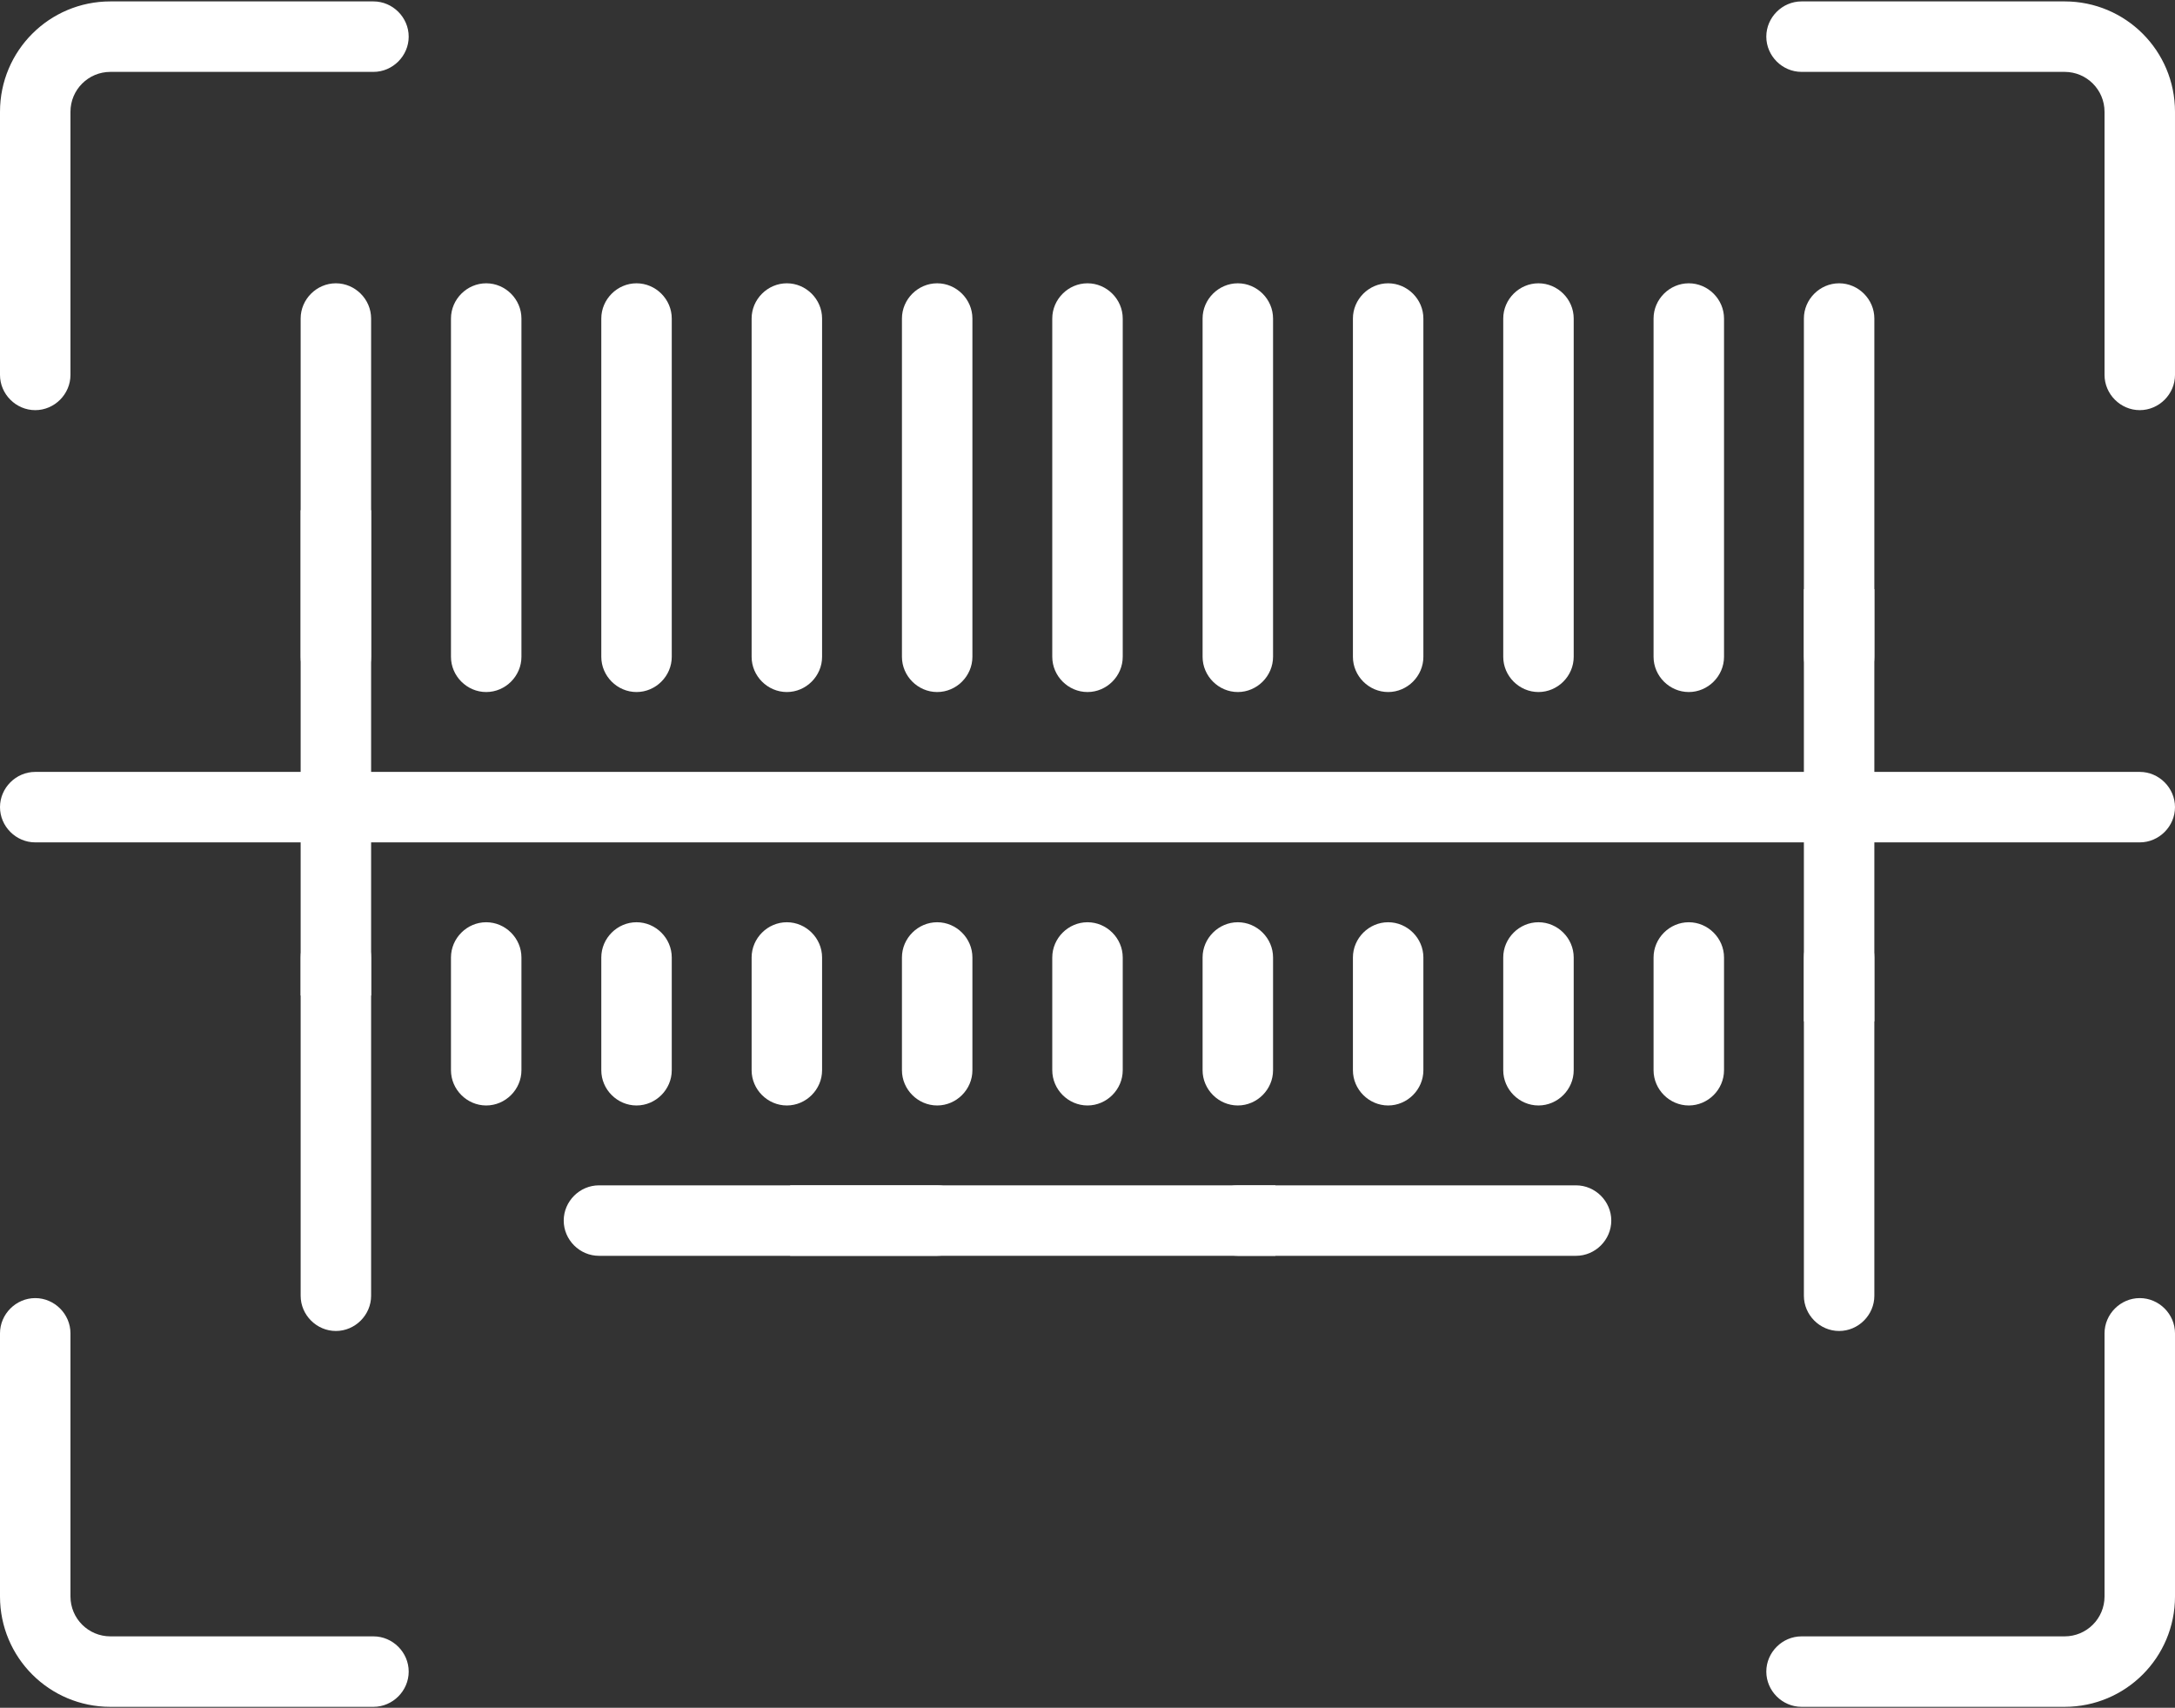 <?xml version="1.0" encoding="utf-8"?>
<!-- Generator: Adobe Illustrator 22.0.1, SVG Export Plug-In . SVG Version: 6.00 Build 0)  -->
<svg version="1.1" id="Camada_1" xmlns="http://www.w3.org/2000/svg" xmlns:xlink="http://www.w3.org/1999/xlink" x="0px" y="0px"
	 viewBox="0 0 463 363.5" style="enable-background:new 0 0 463 363.5;" xml:space="preserve">
<rect x="0" y="0" width="463" height="363.5" fill="#333333" stroke="none"/>
<style type="text/css">
	.st0{fill:#FFFFFF;}
</style>
<g>
	<path class="st0" d="M7.5,87.3c4.1,0,7.5-3.4,7.5-7.5v-56c0-4.7,3.8-8.5,8.5-8.5h56c4.1,0,7.5-3.4,7.5-7.5s-3.4-7.5-7.5-7.5h-56
		C10.5,0.3,0,10.8,0,23.8v56C0,83.9,3.4,87.3,7.5,87.3z"/>
	<path class="st0" d="M439.5,0.3h-56c-4.1,0-7.5,3.4-7.5,7.5s3.4,7.5,7.5,7.5h56c4.7,0,8.5,3.8,8.5,8.5v56c0,4.1,3.4,7.5,7.5,7.5
		s7.5-3.4,7.5-7.5v-56C463,10.8,452.5,0.3,439.5,0.3z"/>
	<path class="st0" d="M455.5,276.3c-4.1,0-7.5,3.4-7.5,7.5v56c0,4.7-3.8,8.5-8.5,8.5h-56c-4.1,0-7.5,3.4-7.5,7.5s3.4,7.5,7.5,7.5h56
		c13,0,23.5-10.5,23.5-23.5v-56C463,279.7,459.6,276.3,455.5,276.3z"/>
	<path class="st0" d="M79.5,348.3h-56c-4.7,0-8.5-3.8-8.5-8.5v-56c0-4.1-3.4-7.5-7.5-7.5S0,279.7,0,283.8v56
		c0,13,10.5,23.5,23.5,23.5h56c4.1,0,7.5-3.4,7.5-7.5S83.6,348.3,79.5,348.3z"/>
	<path class="st0" d="M455.5,164.3H7.5c-4.1,0-7.5,3.4-7.5,7.5s3.4,7.5,7.5,7.5h448c4.1,0,7.5-3.4,7.5-7.5S459.6,164.3,455.5,164.3z
		"/>
	<path class="st0" d="M231.5,147.3c4.1,0,7.5-3.4,7.5-7.5v-72c0-4.1-3.4-7.5-7.5-7.5s-7.5,3.4-7.5,7.5v72
		C224,143.9,227.4,147.3,231.5,147.3z"/>
	<path class="st0" d="M263.5,147.3c4.1,0,7.5-3.4,7.5-7.5v-72c0-4.1-3.4-7.5-7.5-7.5s-7.5,3.4-7.5,7.5v72
		C256,143.9,259.4,147.3,263.5,147.3z"/>
	<path class="st0" d="M199.5,147.3c4.1,0,7.5-3.4,7.5-7.5v-72c0-4.1-3.4-7.5-7.5-7.5s-7.5,3.4-7.5,7.5v72
		C192,143.9,195.4,147.3,199.5,147.3z"/>
	<path class="st0" d="M167.5,147.3c4.1,0,7.5-3.4,7.5-7.5v-72c0-4.1-3.4-7.5-7.5-7.5s-7.5,3.4-7.5,7.5v72
		C160,143.9,163.4,147.3,167.5,147.3z"/>
	<path class="st0" d="M295.5,147.3c4.1,0,7.5-3.4,7.5-7.5v-72c0-4.1-3.4-7.5-7.5-7.5s-7.5,3.4-7.5,7.5v72
		C288,143.9,291.4,147.3,295.5,147.3z"/>
	<path class="st0" d="M327.5,147.3c4.1,0,7.5-3.4,7.5-7.5v-72c0-4.1-3.4-7.5-7.5-7.5s-7.5,3.4-7.5,7.5v72
		C320,143.9,323.4,147.3,327.5,147.3z"/>
	<path class="st0" d="M359.5,147.3c4.1,0,7.5-3.4,7.5-7.5v-72c0-4.1-3.4-7.5-7.5-7.5s-7.5,3.4-7.5,7.5v72
		C352,143.9,355.4,147.3,359.5,147.3z"/>
	<path class="st0" d="M103.5,147.3c4.1,0,7.5-3.4,7.5-7.5v-72c0-4.1-3.4-7.5-7.5-7.5S96,63.7,96,67.8v72
		C96,143.9,99.4,147.3,103.5,147.3z"/>
	<path class="st0" d="M79,275.8v-72c0-4.1-3.4-7.5-7.5-7.5s-7.5,3.4-7.5,7.5v72c0,4.1,3.4,7.5,7.5,7.5S79,279.9,79,275.8z"/>
	<path class="st0" d="M64,67.8v72c0,4.1,3.4,7.5,7.5,7.5s7.5-3.4,7.5-7.5v-72c0-4.1-3.4-7.5-7.5-7.5S64,63.7,64,67.8z"/>
	<path class="st0" d="M399,275.8v-72c0-4.1-3.4-7.5-7.5-7.5s-7.5,3.4-7.5,7.5v72c0,4.1,3.4,7.5,7.5,7.5S399,279.9,399,275.8z"/>
	<path class="st0" d="M399,139.8v-72c0-4.1-3.4-7.5-7.5-7.5s-7.5,3.4-7.5,7.5v72c0,4.1,3.4,7.5,7.5,7.5S399,143.9,399,139.8z"/>
	<path class="st0" d="M231.5,196.3c-4.1,0-7.5,3.4-7.5,7.5v24c0,4.1,3.4,7.5,7.5,7.5s7.5-3.4,7.5-7.5v-24
		C239,199.7,235.6,196.3,231.5,196.3z"/>
	<path class="st0" d="M263.5,196.3c-4.1,0-7.5,3.4-7.5,7.5v24c0,4.1,3.4,7.5,7.5,7.5s7.5-3.4,7.5-7.5v-24
		C271,199.7,267.6,196.3,263.5,196.3z"/>
	<path class="st0" d="M199.5,196.3c-4.1,0-7.5,3.4-7.5,7.5v24c0,4.1,3.4,7.5,7.5,7.5s7.5-3.4,7.5-7.5v-24
		C207,199.7,203.6,196.3,199.5,196.3z"/>
	<path class="st0" d="M167.5,196.3c-4.1,0-7.5,3.4-7.5,7.5v24c0,4.1,3.4,7.5,7.5,7.5s7.5-3.4,7.5-7.5v-24
		C175,199.7,171.6,196.3,167.5,196.3z"/>
	<path class="st0" d="M295.5,196.3c-4.1,0-7.5,3.4-7.5,7.5v24c0,4.1,3.4,7.5,7.5,7.5s7.5-3.4,7.5-7.5v-24
		C303,199.7,299.6,196.3,295.5,196.3z"/>
	<path class="st0" d="M327.5,196.3c-4.1,0-7.5,3.4-7.5,7.5v24c0,4.1,3.4,7.5,7.5,7.5s7.5-3.4,7.5-7.5v-24
		C335,199.7,331.6,196.3,327.5,196.3z"/>
	<path class="st0" d="M359.5,196.3c-4.1,0-7.5,3.4-7.5,7.5v24c0,4.1,3.4,7.5,7.5,7.5s7.5-3.4,7.5-7.5v-24
		C367,199.7,363.6,196.3,359.5,196.3z"/>
	<path class="st0" d="M103.5,196.3c-4.1,0-7.5,3.4-7.5,7.5v24c0,4.1,3.4,7.5,7.5,7.5s7.5-3.4,7.5-7.5v-24
		C111,199.7,107.6,196.3,103.5,196.3z"/>
	<path class="st0" d="M135.5,196.3c-4.1,0-7.5,3.4-7.5,7.5v24c0,4.1,3.4,7.5,7.5,7.5s7.5-3.4,7.5-7.5v-24
		C143,199.7,139.6,196.3,135.5,196.3z"/>
	<path class="st0" d="M135.5,147.3c4.1,0,7.5-3.4,7.5-7.5v-72c0-4.1-3.4-7.5-7.5-7.5s-7.5,3.4-7.5,7.5v72
		C128,143.9,131.4,147.3,135.5,147.3z"/>
	<rect x="64" y="108.6" class="st0" width="15" height="103.3"/>
	<rect x="384" y="125.4" class="st0" width="15" height="92"/>
	<path class="st0" d="M335.5,252.3h-72c-4.1,0-7.5,3.4-7.5,7.5s3.4,7.5,7.5,7.5h72c4.1,0,7.5-3.4,7.5-7.5S339.6,252.3,335.5,252.3z"
		/>
	<path class="st0" d="M127.5,267.3h72c4.1,0,7.5-3.4,7.5-7.5s-3.4-7.5-7.5-7.5h-72c-4.1,0-7.5,3.4-7.5,7.5S123.4,267.3,127.5,267.3z
		"/>
	<rect x="168.2" y="252.3" class="st0" width="103.3" height="15"/>
</g>
</svg>
